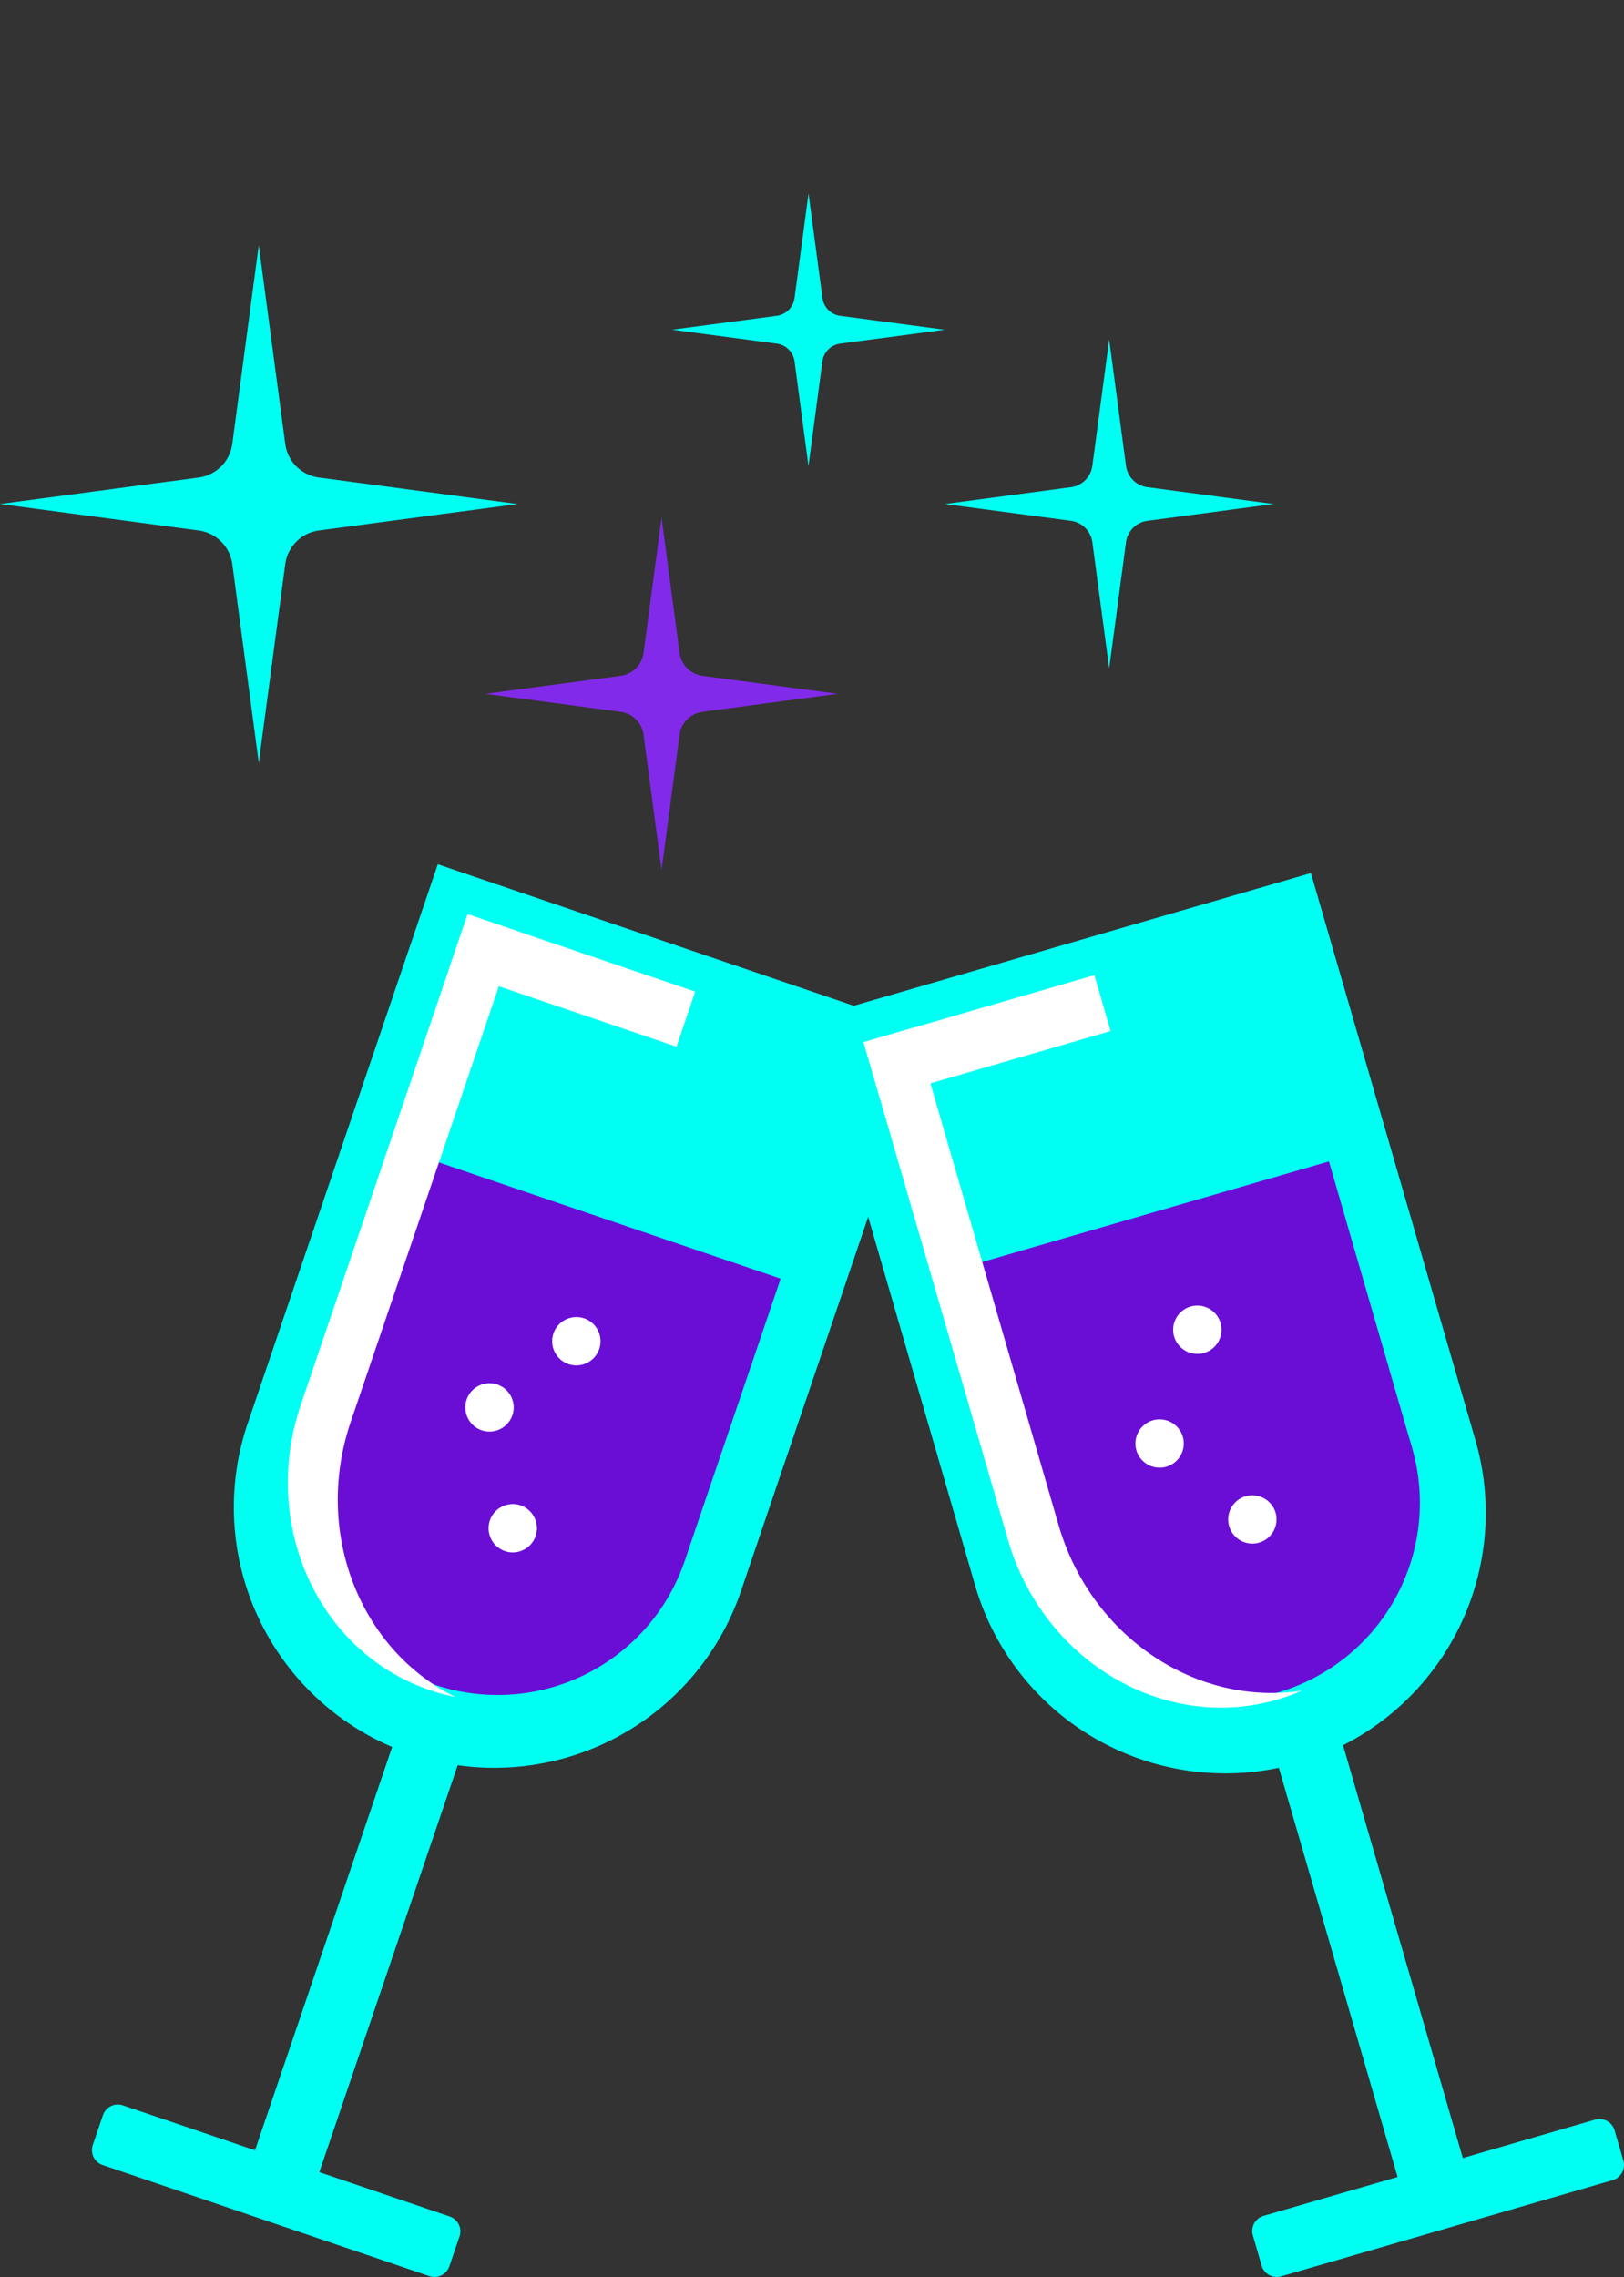 <svg id="Component_9_3" data-name="Component 9 – 3" xmlns="http://www.w3.org/2000/svg" width="107.247" height="150.36" viewBox="0 0 107.247 150.36">
  <rect x="0" y="0" width="107.247" height="150.36" fill="#333333" stroke="none"/>
  <path id="Path_100" data-name="Path 100" d="M54.29-529.029l1.748,13.118a2.585,2.585,0,0,0,.735,1.487,2.587,2.587,0,0,0,1.487.735l13.118,1.748L58.26-510.193a2.586,2.586,0,0,0-1.487.735,2.587,2.587,0,0,0-.735,1.487L54.29-494.853l-1.748-13.118a2.587,2.587,0,0,0-.735-1.487,2.586,2.586,0,0,0-1.487-.735L37.2-511.941l13.118-1.748a2.587,2.587,0,0,0,1.487-.735,2.586,2.586,0,0,0,.735-1.487Z" transform="translate(-37.201 545.224)" fill="#00fff3"/>
  <path id="Path_101" data-name="Path 101" d="M173.545-459.029l1.19,8.927a1.761,1.761,0,0,0,.5,1.012,1.761,1.761,0,0,0,1.012.5l8.927,1.189-8.927,1.19a1.761,1.761,0,0,0-1.012.5,1.761,1.761,0,0,0-.5,1.012l-1.19,8.927-1.189-8.927a1.761,1.761,0,0,0-.5-1.012,1.761,1.761,0,0,0-1.012-.5l-8.927-1.19,8.927-1.189a1.761,1.761,0,0,0,1.012-.5,1.761,1.761,0,0,0,.5-1.012Z" transform="translate(-129.857 493.217)" fill="#812ae9"/>
  <path id="Path_102" data-name="Path 102" d="M290.774-504.791l1.111,8.335a1.644,1.644,0,0,0,.467.945,1.643,1.643,0,0,0,.945.467l8.335,1.111-8.335,1.11a1.643,1.643,0,0,0-.945.467,1.643,1.643,0,0,0-.467.945l-1.111,8.335-1.111-8.335a1.643,1.643,0,0,0-.467-.945,1.644,1.644,0,0,0-.945-.467l-8.335-1.11,8.335-1.111a1.644,1.644,0,0,0,.945-.467,1.644,1.644,0,0,0,.467-.945Z" transform="translate(-217.525 527.216)" fill="#00fff3"/>
  <path id="Path_103" data-name="Path 103" d="M218.913-542.314l.921,6.907a1.36,1.36,0,0,0,.387.783,1.362,1.362,0,0,0,.783.387l6.907.92L221-532.4a1.363,1.363,0,0,0-.783.387,1.361,1.361,0,0,0-.387.783l-.921,6.907-.92-6.907a1.362,1.362,0,0,0-.387-.783,1.363,1.363,0,0,0-.783-.387l-6.907-.92,6.907-.92a1.362,1.362,0,0,0,.783-.387,1.361,1.361,0,0,0,.387-.783Z" transform="translate(-165.519 555.093)" fill="#00fff3"/>
  <path id="Path_104" data-name="Path 104" d="M147.689-592.029l.8,5.967a1.175,1.175,0,0,0,.334.676,1.174,1.174,0,0,0,.676.334l5.967.8-5.967.8a1.175,1.175,0,0,0-.676.334,1.174,1.174,0,0,0-.334.676l-.8,5.967-.8-5.967a1.174,1.174,0,0,0-.334-.676,1.175,1.175,0,0,0-.676-.334l-5.967-.8,5.967-.8a1.174,1.174,0,0,0,.676-.334,1.175,1.175,0,0,0,.334-.676Z" transform="translate(-113.513 592.029)" fill="#812ae9" opacity="0"/>
  <path id="Path_110" data-name="Path 110" d="M117.571-235.216a1.6,1.6,0,0,1,1,2.025,1.6,1.6,0,0,1-2.025,1,1.6,1.6,0,0,1-1-2.025A1.6,1.6,0,0,1,117.571-235.216Z" transform="translate(-95.344 327)" fill="#fff"/>
  <g id="Group_54" data-name="Group 54" transform="translate(6.071 0)">
    <g id="Group_53" data-name="Group 53">
      <path id="Path_105" data-name="Path 105" d="M59.274-333.078,71.829-370,104.4-358.922,91.849-322a17.211,17.211,0,0,1-21.826,10.749A17.211,17.211,0,0,1,59.274-333.078Z" transform="translate(-48.988 427.073)" fill="#00fff3"/>
      <path id="Path_106" data-name="Path 106" d="M92.645-257.376a13.047,13.047,0,0,1,8.148,16.545,13.047,13.047,0,0,1-16.545,8.148A13.047,13.047,0,0,1,76.1-249.228,13.047,13.047,0,0,1,92.645-257.376Z" transform="translate(-61.653 343.918)" fill="#6a0ed6"/>
      <path id="Path_107" data-name="Path 107" d="M109.15-287.826l-24.694-8.4-6.343,18.652,24.694,8.4Z" transform="translate(-63.667 372.262)" fill="#6a0ed6"/>
      <path id="Path_108" data-name="Path 108" d="M142.259-253.614a1.6,1.6,0,0,1,1,2.025,1.6,1.6,0,0,1-2.025,1,1.6,1.6,0,0,1-1-2.025A1.6,1.6,0,0,1,142.259-253.614Z" transform="translate(-109.757 340.669)" fill="#fff"/>
      <path id="Path_109" data-name="Path 109" d="M125.924-205.578a1.6,1.6,0,0,1,1,2.025,1.6,1.6,0,0,1-2.025,1,1.6,1.6,0,0,1-1-2.025A1.6,1.6,0,0,1,125.924-205.578Z" transform="translate(-97.621 304.981)" fill="#fff"/>
      <path id="Path_111" data-name="Path 111" d="M76.094-149.089l-4.247-1.444L61.582-120.346l4.247,1.444Z" transform="translate(-51.385 264.022)" fill="#00fff3"/>
      <path id="Path_112" data-name="Path 112" d="M46.191-42.692a1.041,1.041,0,0,0-.65-1.32L23.962-51.35a1.041,1.041,0,0,0-1.32.65l-.67,1.97a1.041,1.041,0,0,0,.65,1.32L44.2-40.072a1.041,1.041,0,0,0,1.32-.65Z" transform="translate(-21.916 190.376)" fill="#00fff3"/>
      <path id="Path_113" data-name="Path 113" d="M87.415-356.053,76.4-323.659c-2.479,7.291.6,15.055,6.909,18.172a13.286,13.286,0,0,1-1.685-.453c-7.385-2.511-11.2-10.953-8.521-18.84l11.016-32.394Z" transform="translate(-59.308 417.545)" fill="#fff"/>
      <path id="Path_202" data-name="Path 202" d="M142.259-253.614a1.6,1.6,0,0,1,1,2.025,1.6,1.6,0,0,1-2.025,1,1.6,1.6,0,0,1-1-2.025A1.6,1.6,0,0,1,142.259-253.614Z" transform="translate(-115.492 345.039)" fill="#fff"/>
    </g>
    <path id="Path_114" data-name="Path 114" d="M129.891-352.063l-15.028-5.111-1.236,3.635,15.028,5.111Z" transform="translate(-90.052 417.545)" fill="#fff"/>
  </g>
  <g id="Group_52" data-name="Group 52" transform="translate(6.071 0)">
    <path id="Path_115" data-name="Path 115" d="M217.4-320.7,206.53-358.153l33.043-9.589,10.868,37.453a17.212,17.212,0,0,1-11.727,21.316A17.212,17.212,0,0,1,217.4-320.7Z" transform="translate(-159.074 425.396)" fill="#00fff3"/>
    <path id="Path_116" data-name="Path 116" d="M271.011-256.161a13.048,13.048,0,0,1,16.159,8.89,13.048,13.048,0,0,1-8.89,16.159A13.047,13.047,0,0,1,262.121-240,13.047,13.047,0,0,1,271.011-256.161Z" transform="translate(-199.989 342.883)" fill="#6a0ed6"/>
    <path id="Path_117" data-name="Path 117" d="M267.312-293.679l-25.049,7.269,5.49,18.92,25.049-7.269Z" transform="translate(-185.622 370.371)" fill="#6a0ed6"/>
    <path id="Path_118" data-name="Path 118" d="M300.839-256.578a1.6,1.6,0,0,1,1.978,1.088,1.6,1.6,0,0,1-1.088,1.978,1.6,1.6,0,0,1-1.978-1.088A1.6,1.6,0,0,1,300.839-256.578Z" transform="translate(-228.285 342.854)" fill="#fff"/>
    <path id="Path_119" data-name="Path 119" d="M314.979-207.851a1.6,1.6,0,0,1,1.977,1.088,1.6,1.6,0,0,1-1.088,1.978,1.6,1.6,0,0,1-1.978-1.088A1.6,1.6,0,0,1,314.979-207.851Z" transform="translate(-238.79 306.653)" fill="#fff"/>
    <path id="Path_120" data-name="Path 120" d="M291.149-227.353a1.6,1.6,0,0,1,1.978,1.088,1.6,1.6,0,0,1-1.088,1.978,1.6,1.6,0,0,1-1.978-1.088A1.6,1.6,0,0,1,291.149-227.353Z" transform="translate(-221.086 321.142)" fill="#fff"/>
    <path id="Path_121" data-name="Path 121" d="M329.016-150.139l-4.308,1.25,8.886,30.621,4.308-1.25Z" transform="translate(-246.874 263.729)" fill="#00fff3"/>
    <path id="Path_122" data-name="Path 122" d="M343.934-46.93a1.041,1.041,0,0,0-1.289-.709l-21.89,6.352A1.041,1.041,0,0,0,320.045-40l.58,2a1.041,1.041,0,0,0,1.289.709l21.89-6.352a1.041,1.041,0,0,0,.709-1.289Z" transform="translate(-243.379 187.609)" fill="#00fff3"/>
    <path id="Path_123" data-name="Path 123" d="M223.5-328.093l9.536,32.86c2.146,7.4,9.116,12,16.076,10.933a13.362,13.362,0,0,1-1.64.594c-7.491,2.174-15.458-2.557-17.779-10.557l-9.535-32.86Z" transform="translate(-169.2 395.939)" fill="#fff"/>
    <path id="Path_124" data-name="Path 124" d="M235.4-341.528,220.159-337.1l1.07,3.687,15.244-4.424Z" transform="translate(-169.2 405.921)" fill="#fff"/>
  </g>
</svg>
